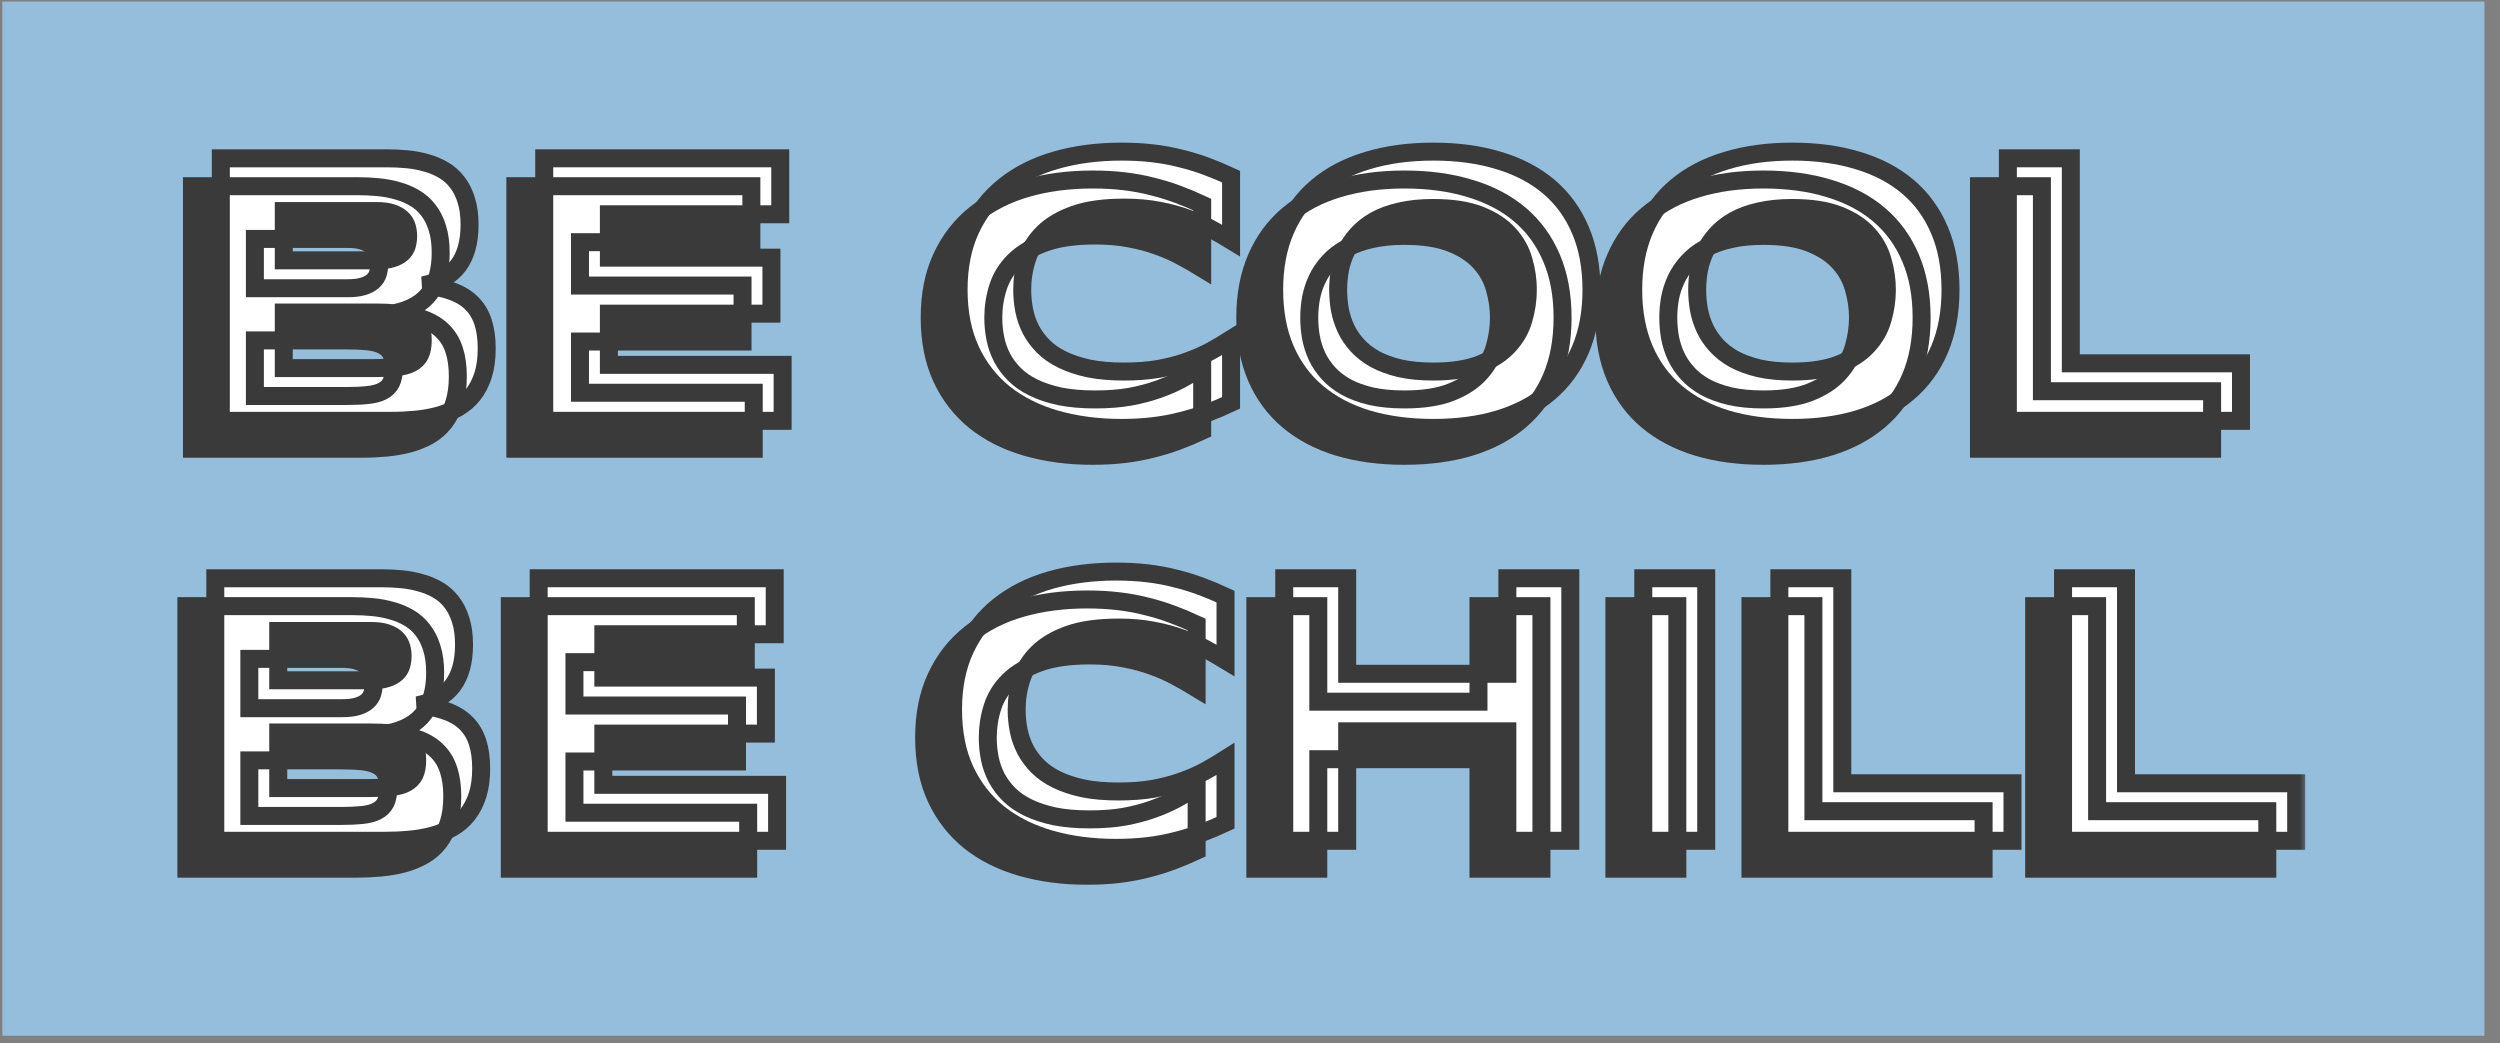 <svg width="139" height="58" viewBox="0 0 139 58" fill="none" xmlns="http://www.w3.org/2000/svg">
<rect x="0" y="0" width="139" height="58" fill="#808080" stroke="none"/>
<rect x="0.13" y="0.087" width="138.005" height="57.502" fill="#95BEDC"/>
<mask id="path-2-outside-1_515_9433" maskUnits="userSpaceOnUse" x="9.672" y="7.43" width="116" height="19" fill="black">
<rect fill="white" x="9.672" y="7.43" width="116" height="19"/>
<path d="M25.455 20.923C25.455 21.49 25.389 21.982 25.257 22.4C25.125 22.818 24.939 23.179 24.7 23.484C24.468 23.781 24.184 24.026 23.851 24.217C23.524 24.401 23.159 24.55 22.757 24.663C22.36 24.769 21.936 24.843 21.483 24.886C21.03 24.928 20.562 24.95 20.078 24.95H10.672V10.353H19.908C20.279 10.353 20.65 10.37 21.021 10.406C21.398 10.441 21.757 10.508 22.096 10.608C22.436 10.7 22.75 10.831 23.04 11.001C23.335 11.171 23.59 11.394 23.804 11.67C24.024 11.946 24.194 12.279 24.313 12.669C24.439 13.058 24.502 13.518 24.502 14.05C24.502 14.999 24.294 15.753 23.879 16.313C23.464 16.865 22.81 17.233 21.917 17.417C22.546 17.467 23.084 17.577 23.53 17.747C23.983 17.91 24.351 18.136 24.634 18.427C24.917 18.71 25.125 19.061 25.257 19.479C25.389 19.889 25.455 20.371 25.455 20.923ZM21.087 14.677C21.087 14.492 21.062 14.319 21.012 14.156C20.961 13.986 20.87 13.837 20.738 13.71C20.606 13.582 20.427 13.479 20.2 13.402C19.974 13.324 19.684 13.285 19.332 13.285H14.172V16.026H19.332C19.684 16.026 19.974 15.99 20.2 15.919C20.427 15.849 20.606 15.753 20.738 15.633C20.87 15.512 20.961 15.371 21.012 15.208C21.062 15.038 21.087 14.861 21.087 14.677ZM21.898 20.466C21.898 20.134 21.848 19.868 21.747 19.67C21.647 19.464 21.489 19.308 21.276 19.202C21.062 19.089 20.785 19.015 20.445 18.979C20.106 18.944 19.7 18.926 19.229 18.926H14.172V22.018H19.229C19.7 22.018 20.106 22 20.445 21.964C20.785 21.929 21.062 21.855 21.276 21.741C21.489 21.628 21.647 21.472 21.747 21.274C21.848 21.069 21.898 20.799 21.898 20.466Z"/>
<path d="M28.653 24.95V10.353H41.776V13.465H32.247V15.877H41.285V18.99H32.247V21.837H41.908V24.95H28.653Z"/>
<path d="M66.842 23.951C66.389 24.164 65.933 24.355 65.474 24.525C65.015 24.695 64.54 24.84 64.049 24.96C63.559 25.088 63.04 25.183 62.493 25.247C61.952 25.311 61.37 25.343 60.747 25.343C59.427 25.343 58.21 25.183 57.096 24.865C55.989 24.546 55.033 24.068 54.228 23.43C53.43 22.786 52.807 21.986 52.361 21.029C51.914 20.066 51.691 18.944 51.691 17.662C51.691 16.38 51.914 15.261 52.361 14.305C52.807 13.341 53.43 12.541 54.228 11.904C55.033 11.259 55.989 10.778 57.096 10.459C58.21 10.14 59.427 9.981 60.747 9.981C61.37 9.981 61.952 10.013 62.493 10.076C63.04 10.14 63.559 10.236 64.049 10.363C64.54 10.484 65.015 10.629 65.474 10.799C65.933 10.969 66.389 11.16 66.842 11.373V14.921C66.483 14.701 66.106 14.485 65.71 14.273C65.313 14.053 64.876 13.858 64.398 13.688C63.92 13.511 63.395 13.37 62.823 13.264C62.251 13.15 61.606 13.094 60.889 13.094C59.788 13.094 58.873 13.221 58.144 13.476C57.42 13.731 56.842 14.071 56.408 14.496C55.974 14.921 55.669 15.409 55.493 15.962C55.316 16.507 55.228 17.074 55.228 17.662C55.228 18.051 55.266 18.437 55.342 18.82C55.417 19.195 55.543 19.553 55.719 19.893C55.895 20.226 56.125 20.534 56.408 20.817C56.691 21.1 57.043 21.345 57.464 21.55C57.886 21.756 58.376 21.918 58.936 22.039C59.502 22.152 60.153 22.209 60.889 22.209C61.606 22.209 62.251 22.159 62.823 22.06C63.395 21.954 63.92 21.816 64.398 21.646C64.876 21.476 65.313 21.285 65.71 21.072C66.106 20.852 66.483 20.629 66.842 20.403V23.951Z"/>
<path d="M86.879 17.662C86.879 18.915 86.675 20.024 86.266 20.987C85.857 21.943 85.272 22.744 84.511 23.388C83.751 24.032 82.826 24.521 81.738 24.854C80.656 25.18 79.439 25.343 78.087 25.343C76.735 25.343 75.511 25.18 74.417 24.854C73.329 24.521 72.401 24.032 71.634 23.388C70.867 22.744 70.276 21.943 69.861 20.987C69.445 20.024 69.238 18.915 69.238 17.662C69.238 16.408 69.445 15.303 69.861 14.347C70.276 13.384 70.867 12.58 71.634 11.936C72.401 11.291 73.329 10.806 74.417 10.48C75.511 10.147 76.735 9.981 78.087 9.981C79.439 9.981 80.656 10.147 81.738 10.48C82.826 10.806 83.751 11.291 84.511 11.936C85.272 12.58 85.857 13.384 86.266 14.347C86.675 15.303 86.879 16.408 86.879 17.662ZM83.342 17.662C83.342 17.116 83.263 16.575 83.106 16.036C82.955 15.491 82.681 15.002 82.285 14.57C81.895 14.138 81.361 13.788 80.681 13.518C80.002 13.249 79.137 13.115 78.087 13.115C77.382 13.115 76.763 13.178 76.228 13.306C75.694 13.426 75.232 13.596 74.842 13.816C74.452 14.036 74.125 14.294 73.861 14.591C73.596 14.882 73.386 15.197 73.228 15.537C73.071 15.87 72.958 16.221 72.889 16.589C72.826 16.95 72.794 17.308 72.794 17.662C72.794 18.023 72.826 18.388 72.889 18.756C72.958 19.124 73.071 19.479 73.228 19.818C73.386 20.151 73.596 20.463 73.861 20.753C74.125 21.044 74.452 21.299 74.842 21.518C75.232 21.731 75.694 21.901 76.228 22.028C76.763 22.149 77.382 22.209 78.087 22.209C79.137 22.209 80.002 22.074 80.681 21.805C81.361 21.536 81.895 21.185 82.285 20.753C82.681 20.321 82.955 19.836 83.106 19.298C83.263 18.753 83.342 18.207 83.342 17.662Z"/>
<path d="M106.842 17.662C106.842 18.915 106.637 20.024 106.228 20.987C105.82 21.943 105.235 22.744 104.474 23.388C103.713 24.032 102.788 24.521 101.7 24.854C100.618 25.18 99.401 25.343 98.049 25.343C96.697 25.343 95.474 25.18 94.379 24.854C93.291 24.521 92.364 24.032 91.596 23.388C90.829 22.744 90.238 21.943 89.823 20.987C89.408 20.024 89.2 18.915 89.2 17.662C89.2 16.408 89.408 15.303 89.823 14.347C90.238 13.384 90.829 12.58 91.596 11.936C92.364 11.291 93.291 10.806 94.379 10.48C95.474 10.147 96.697 9.981 98.049 9.981C99.401 9.981 100.618 10.147 101.7 10.48C102.788 10.806 103.713 11.291 104.474 11.936C105.235 12.58 105.82 13.384 106.228 14.347C106.637 15.303 106.842 16.408 106.842 17.662ZM103.304 17.662C103.304 17.116 103.225 16.575 103.068 16.036C102.917 15.491 102.644 15.002 102.247 14.57C101.857 14.138 101.323 13.788 100.644 13.518C99.964 13.249 99.1 13.115 98.049 13.115C97.345 13.115 96.725 13.178 96.191 13.306C95.656 13.426 95.194 13.596 94.804 13.816C94.414 14.036 94.087 14.294 93.823 14.591C93.559 14.882 93.348 15.197 93.191 15.537C93.034 15.87 92.92 16.221 92.851 16.589C92.788 16.95 92.757 17.308 92.757 17.662C92.757 18.023 92.788 18.388 92.851 18.756C92.92 19.124 93.034 19.479 93.191 19.818C93.348 20.151 93.559 20.463 93.823 20.753C94.087 21.044 94.414 21.299 94.804 21.518C95.194 21.731 95.656 21.901 96.191 22.028C96.725 22.149 97.345 22.209 98.049 22.209C99.1 22.209 99.964 22.074 100.644 21.805C101.323 21.536 101.857 21.185 102.247 20.753C102.644 20.321 102.917 19.836 103.068 19.298C103.225 18.753 103.304 18.207 103.304 17.662Z"/>
<path d="M110.03 24.95V10.353H113.53V21.752H122.993V24.95H110.03Z"/>
<path d="M27.061 19.372C27.061 19.939 26.995 20.431 26.863 20.849C26.731 21.267 26.546 21.628 26.307 21.933C26.074 22.23 25.791 22.474 25.458 22.666C25.131 22.85 24.766 22.998 24.363 23.112C23.967 23.218 23.543 23.292 23.09 23.335C22.637 23.377 22.168 23.399 21.684 23.399H12.278V8.802L21.514 8.802C21.885 8.802 22.256 8.819 22.627 8.855C23.005 8.89 23.363 8.957 23.703 9.056C24.043 9.149 24.357 9.28 24.646 9.45C24.942 9.62 25.197 9.843 25.41 10.119C25.631 10.395 25.8 10.728 25.92 11.117C26.046 11.507 26.108 11.967 26.108 12.499C26.108 13.448 25.901 14.202 25.486 14.761C25.071 15.314 24.417 15.682 23.524 15.866C24.153 15.916 24.69 16.026 25.137 16.196C25.59 16.359 25.958 16.585 26.241 16.876C26.524 17.159 26.731 17.509 26.863 17.927C26.995 18.338 27.061 18.82 27.061 19.372ZM22.693 13.125C22.693 12.941 22.668 12.768 22.618 12.605C22.568 12.435 22.477 12.286 22.344 12.159C22.212 12.031 22.033 11.928 21.807 11.851C21.58 11.773 21.291 11.734 20.939 11.734H15.778V14.475H20.939C21.291 14.475 21.58 14.439 21.807 14.368C22.033 14.298 22.212 14.202 22.344 14.082C22.477 13.961 22.568 13.819 22.618 13.657C22.668 13.487 22.693 13.31 22.693 13.125ZM23.505 18.915C23.505 18.582 23.454 18.317 23.354 18.119C23.253 17.913 23.096 17.757 22.882 17.651C22.668 17.538 22.392 17.463 22.052 17.428C21.712 17.393 21.307 17.375 20.835 17.375H15.778V20.466H20.835C21.307 20.466 21.712 20.449 22.052 20.413C22.392 20.378 22.668 20.304 22.882 20.19C23.096 20.077 23.253 19.921 23.354 19.723C23.454 19.517 23.505 19.248 23.505 18.915Z"/>
<path d="M30.259 23.399V8.802H43.382V11.914H33.854V14.326L42.892 14.326V17.439H33.854V20.286H43.514V23.399H30.259Z"/>
<path d="M68.448 22.4C67.995 22.613 67.539 22.804 67.08 22.974C66.621 23.144 66.146 23.289 65.656 23.409C65.165 23.537 64.646 23.632 64.099 23.696C63.558 23.76 62.976 23.792 62.354 23.792C61.033 23.792 59.816 23.632 58.703 23.314C57.596 22.995 56.64 22.517 55.835 21.88C55.036 21.235 54.413 20.435 53.967 19.479C53.52 18.515 53.297 17.393 53.297 16.111C53.297 14.829 53.52 13.71 53.967 12.754C54.413 11.79 55.036 10.99 55.835 10.353C56.64 9.708 57.596 9.226 58.703 8.908C59.816 8.589 61.033 8.43 62.354 8.43C62.976 8.43 63.558 8.462 64.099 8.525C64.646 8.589 65.165 8.685 65.656 8.812C66.146 8.933 66.621 9.078 67.08 9.248C67.539 9.418 67.995 9.609 68.448 9.821V13.37C68.09 13.15 67.712 12.934 67.316 12.722C66.92 12.502 66.483 12.307 66.005 12.137C65.527 11.96 65.002 11.819 64.429 11.713C63.857 11.599 63.212 11.543 62.495 11.543C61.395 11.543 60.48 11.67 59.75 11.925C59.027 12.18 58.448 12.52 58.014 12.945C57.58 13.37 57.275 13.858 57.099 14.411C56.923 14.956 56.835 15.523 56.835 16.111C56.835 16.5 56.873 16.886 56.948 17.269C57.024 17.644 57.149 18.002 57.325 18.342C57.502 18.675 57.731 18.983 58.014 19.266C58.297 19.549 58.649 19.794 59.071 19.999C59.492 20.204 59.983 20.367 60.542 20.488C61.108 20.601 61.76 20.658 62.495 20.658C63.212 20.658 63.857 20.608 64.429 20.509C65.002 20.403 65.527 20.265 66.005 20.095C66.483 19.925 66.92 19.733 67.316 19.521C67.712 19.301 68.09 19.078 68.448 18.852V22.4Z"/>
<path d="M88.486 16.111C88.486 17.364 88.281 18.473 87.873 19.436C87.464 20.392 86.879 21.192 86.118 21.837C85.357 22.482 84.432 22.97 83.344 23.303C82.263 23.629 81.046 23.792 79.693 23.792C78.341 23.792 77.118 23.629 76.024 23.303C74.936 22.97 74.008 22.482 73.241 21.837C72.473 21.192 71.882 20.392 71.467 19.436C71.052 18.473 70.844 17.364 70.844 16.111C70.844 14.857 71.052 13.752 71.467 12.796C71.882 11.833 72.473 11.029 73.241 10.384C74.008 9.74 74.936 9.255 76.024 8.929C77.118 8.596 78.341 8.43 79.693 8.43C81.046 8.43 82.263 8.596 83.344 8.929C84.432 9.255 85.357 9.74 86.118 10.384C86.879 11.029 87.464 11.833 87.873 12.796C88.281 13.752 88.486 14.857 88.486 16.111ZM84.948 16.111C84.948 15.565 84.87 15.024 84.712 14.485C84.561 13.94 84.288 13.451 83.891 13.019C83.502 12.587 82.967 12.237 82.288 11.967C81.609 11.698 80.744 11.564 79.693 11.564C78.989 11.564 78.37 11.627 77.835 11.755C77.3 11.875 76.838 12.045 76.448 12.265C76.058 12.484 75.731 12.743 75.467 13.04C75.203 13.331 74.992 13.646 74.835 13.986C74.678 14.319 74.564 14.669 74.495 15.038C74.432 15.399 74.401 15.757 74.401 16.111C74.401 16.472 74.432 16.837 74.495 17.205C74.564 17.573 74.678 17.927 74.835 18.267C74.992 18.6 75.203 18.912 75.467 19.202C75.731 19.493 76.058 19.748 76.448 19.967C76.838 20.18 77.3 20.35 77.835 20.477C78.37 20.598 78.989 20.658 79.693 20.658C80.744 20.658 81.609 20.523 82.288 20.254C82.967 19.985 83.502 19.634 83.891 19.202C84.288 18.77 84.561 18.285 84.712 17.747C84.87 17.201 84.948 16.656 84.948 16.111Z"/>
<path d="M108.448 16.111C108.448 17.364 108.244 18.473 107.835 19.436C107.426 20.392 106.841 21.192 106.08 21.837C105.319 22.482 104.395 22.97 103.307 23.303C102.225 23.629 101.008 23.792 99.656 23.792C98.303 23.792 97.08 23.629 95.986 23.303C94.898 22.97 93.97 22.482 93.203 21.837C92.436 21.192 91.844 20.392 91.429 19.436C91.014 18.473 90.807 17.364 90.807 16.111C90.807 14.857 91.014 13.752 91.429 12.796C91.844 11.833 92.436 11.029 93.203 10.384C93.97 9.74 94.898 9.255 95.986 8.929C97.08 8.596 98.303 8.43 99.656 8.43C101.008 8.43 102.225 8.596 103.307 8.929C104.395 9.255 105.319 9.74 106.08 10.384C106.841 11.029 107.426 11.833 107.835 12.796C108.244 13.752 108.448 14.857 108.448 16.111ZM104.91 16.111C104.91 15.565 104.832 15.024 104.675 14.485C104.524 13.94 104.25 13.451 103.854 13.019C103.464 12.587 102.929 12.237 102.25 11.967C101.571 11.698 100.706 11.564 99.656 11.564C98.951 11.564 98.332 11.627 97.797 11.755C97.263 11.875 96.8 12.045 96.41 12.265C96.02 12.484 95.693 12.743 95.429 13.04C95.165 13.331 94.954 13.646 94.797 13.986C94.64 14.319 94.527 14.669 94.458 15.038C94.395 15.399 94.363 15.757 94.363 16.111C94.363 16.472 94.395 16.837 94.458 17.205C94.527 17.573 94.64 17.927 94.797 18.267C94.954 18.6 95.165 18.912 95.429 19.202C95.693 19.493 96.02 19.748 96.41 19.967C96.8 20.18 97.263 20.35 97.797 20.477C98.332 20.598 98.951 20.658 99.656 20.658C100.706 20.658 101.571 20.523 102.25 20.254C102.929 19.985 103.464 19.634 103.854 19.202C104.25 18.77 104.524 18.285 104.675 17.747C104.832 17.201 104.91 16.656 104.91 16.111Z"/>
<path d="M111.637 23.399V8.802H115.137V20.201H124.599V23.399H111.637Z"/>
</mask>
<path d="M25.455 20.923C25.455 21.49 25.389 21.982 25.257 22.4C25.125 22.818 24.939 23.179 24.7 23.484C24.468 23.781 24.184 24.026 23.851 24.217C23.524 24.401 23.159 24.55 22.757 24.663C22.36 24.769 21.936 24.843 21.483 24.886C21.03 24.928 20.562 24.95 20.078 24.95H10.672V10.353H19.908C20.279 10.353 20.65 10.37 21.021 10.406C21.398 10.441 21.757 10.508 22.096 10.608C22.436 10.7 22.75 10.831 23.04 11.001C23.335 11.171 23.59 11.394 23.804 11.67C24.024 11.946 24.194 12.279 24.313 12.669C24.439 13.058 24.502 13.518 24.502 14.05C24.502 14.999 24.294 15.753 23.879 16.313C23.464 16.865 22.81 17.233 21.917 17.417C22.546 17.467 23.084 17.577 23.53 17.747C23.983 17.91 24.351 18.136 24.634 18.427C24.917 18.71 25.125 19.061 25.257 19.479C25.389 19.889 25.455 20.371 25.455 20.923ZM21.087 14.677C21.087 14.492 21.062 14.319 21.012 14.156C20.961 13.986 20.87 13.837 20.738 13.71C20.606 13.582 20.427 13.479 20.2 13.402C19.974 13.324 19.684 13.285 19.332 13.285H14.172V16.026H19.332C19.684 16.026 19.974 15.99 20.2 15.919C20.427 15.849 20.606 15.753 20.738 15.633C20.87 15.512 20.961 15.371 21.012 15.208C21.062 15.038 21.087 14.861 21.087 14.677ZM21.898 20.466C21.898 20.134 21.848 19.868 21.747 19.67C21.647 19.464 21.489 19.308 21.276 19.202C21.062 19.089 20.785 19.015 20.445 18.979C20.106 18.944 19.7 18.926 19.229 18.926H14.172V22.018H19.229C19.7 22.018 20.106 22 20.445 21.964C20.785 21.929 21.062 21.855 21.276 21.741C21.489 21.628 21.647 21.472 21.747 21.274C21.848 21.069 21.898 20.799 21.898 20.466Z" fill="#3A3A3A"/>
<path d="M28.653 24.95V10.353H41.776V13.465H32.247V15.877H41.285V18.99H32.247V21.837H41.908V24.95H28.653Z" fill="#3A3A3A"/>
<path d="M66.842 23.951C66.389 24.164 65.933 24.355 65.474 24.525C65.015 24.695 64.54 24.84 64.049 24.96C63.559 25.088 63.04 25.183 62.493 25.247C61.952 25.311 61.37 25.343 60.747 25.343C59.427 25.343 58.21 25.183 57.096 24.865C55.989 24.546 55.033 24.068 54.228 23.43C53.43 22.786 52.807 21.986 52.361 21.029C51.914 20.066 51.691 18.944 51.691 17.662C51.691 16.38 51.914 15.261 52.361 14.305C52.807 13.341 53.43 12.541 54.228 11.904C55.033 11.259 55.989 10.778 57.096 10.459C58.21 10.14 59.427 9.981 60.747 9.981C61.37 9.981 61.952 10.013 62.493 10.076C63.04 10.14 63.559 10.236 64.049 10.363C64.54 10.484 65.015 10.629 65.474 10.799C65.933 10.969 66.389 11.16 66.842 11.373V14.921C66.483 14.701 66.106 14.485 65.71 14.273C65.313 14.053 64.876 13.858 64.398 13.688C63.92 13.511 63.395 13.37 62.823 13.264C62.251 13.15 61.606 13.094 60.889 13.094C59.788 13.094 58.873 13.221 58.144 13.476C57.42 13.731 56.842 14.071 56.408 14.496C55.974 14.921 55.669 15.409 55.493 15.962C55.316 16.507 55.228 17.074 55.228 17.662C55.228 18.051 55.266 18.437 55.342 18.82C55.417 19.195 55.543 19.553 55.719 19.893C55.895 20.226 56.125 20.534 56.408 20.817C56.691 21.1 57.043 21.345 57.464 21.55C57.886 21.756 58.376 21.918 58.936 22.039C59.502 22.152 60.153 22.209 60.889 22.209C61.606 22.209 62.251 22.159 62.823 22.06C63.395 21.954 63.92 21.816 64.398 21.646C64.876 21.476 65.313 21.285 65.71 21.072C66.106 20.852 66.483 20.629 66.842 20.403V23.951Z" fill="#3A3A3A"/>
<path d="M86.879 17.662C86.879 18.915 86.675 20.024 86.266 20.987C85.857 21.943 85.272 22.744 84.511 23.388C83.751 24.032 82.826 24.521 81.738 24.854C80.656 25.18 79.439 25.343 78.087 25.343C76.735 25.343 75.511 25.18 74.417 24.854C73.329 24.521 72.401 24.032 71.634 23.388C70.867 22.744 70.276 21.943 69.861 20.987C69.445 20.024 69.238 18.915 69.238 17.662C69.238 16.408 69.445 15.303 69.861 14.347C70.276 13.384 70.867 12.58 71.634 11.936C72.401 11.291 73.329 10.806 74.417 10.48C75.511 10.147 76.735 9.981 78.087 9.981C79.439 9.981 80.656 10.147 81.738 10.48C82.826 10.806 83.751 11.291 84.511 11.936C85.272 12.58 85.857 13.384 86.266 14.347C86.675 15.303 86.879 16.408 86.879 17.662ZM83.342 17.662C83.342 17.116 83.263 16.575 83.106 16.036C82.955 15.491 82.681 15.002 82.285 14.57C81.895 14.138 81.361 13.788 80.681 13.518C80.002 13.249 79.137 13.115 78.087 13.115C77.382 13.115 76.763 13.178 76.228 13.306C75.694 13.426 75.232 13.596 74.842 13.816C74.452 14.036 74.125 14.294 73.861 14.591C73.596 14.882 73.386 15.197 73.228 15.537C73.071 15.87 72.958 16.221 72.889 16.589C72.826 16.95 72.794 17.308 72.794 17.662C72.794 18.023 72.826 18.388 72.889 18.756C72.958 19.124 73.071 19.479 73.228 19.818C73.386 20.151 73.596 20.463 73.861 20.753C74.125 21.044 74.452 21.299 74.842 21.518C75.232 21.731 75.694 21.901 76.228 22.028C76.763 22.149 77.382 22.209 78.087 22.209C79.137 22.209 80.002 22.074 80.681 21.805C81.361 21.536 81.895 21.185 82.285 20.753C82.681 20.321 82.955 19.836 83.106 19.298C83.263 18.753 83.342 18.207 83.342 17.662Z" fill="#3A3A3A"/>
<path d="M106.842 17.662C106.842 18.915 106.637 20.024 106.228 20.987C105.82 21.943 105.235 22.744 104.474 23.388C103.713 24.032 102.788 24.521 101.7 24.854C100.618 25.18 99.401 25.343 98.049 25.343C96.697 25.343 95.474 25.18 94.379 24.854C93.291 24.521 92.364 24.032 91.596 23.388C90.829 22.744 90.238 21.943 89.823 20.987C89.408 20.024 89.2 18.915 89.2 17.662C89.2 16.408 89.408 15.303 89.823 14.347C90.238 13.384 90.829 12.58 91.596 11.936C92.364 11.291 93.291 10.806 94.379 10.48C95.474 10.147 96.697 9.981 98.049 9.981C99.401 9.981 100.618 10.147 101.7 10.48C102.788 10.806 103.713 11.291 104.474 11.936C105.235 12.58 105.82 13.384 106.228 14.347C106.637 15.303 106.842 16.408 106.842 17.662ZM103.304 17.662C103.304 17.116 103.225 16.575 103.068 16.036C102.917 15.491 102.644 15.002 102.247 14.57C101.857 14.138 101.323 13.788 100.644 13.518C99.964 13.249 99.1 13.115 98.049 13.115C97.345 13.115 96.725 13.178 96.191 13.306C95.656 13.426 95.194 13.596 94.804 13.816C94.414 14.036 94.087 14.294 93.823 14.591C93.559 14.882 93.348 15.197 93.191 15.537C93.034 15.87 92.92 16.221 92.851 16.589C92.788 16.95 92.757 17.308 92.757 17.662C92.757 18.023 92.788 18.388 92.851 18.756C92.92 19.124 93.034 19.479 93.191 19.818C93.348 20.151 93.559 20.463 93.823 20.753C94.087 21.044 94.414 21.299 94.804 21.518C95.194 21.731 95.656 21.901 96.191 22.028C96.725 22.149 97.345 22.209 98.049 22.209C99.1 22.209 99.964 22.074 100.644 21.805C101.323 21.536 101.857 21.185 102.247 20.753C102.644 20.321 102.917 19.836 103.068 19.298C103.225 18.753 103.304 18.207 103.304 17.662Z" fill="#3A3A3A"/>
<path d="M110.03 24.95V10.353H113.53V21.752H122.993V24.95H110.03Z" fill="#3A3A3A"/>
<path d="M27.061 19.372C27.061 19.939 26.995 20.431 26.863 20.849C26.731 21.267 26.546 21.628 26.307 21.933C26.074 22.23 25.791 22.474 25.458 22.666C25.131 22.85 24.766 22.998 24.363 23.112C23.967 23.218 23.543 23.292 23.09 23.335C22.637 23.377 22.168 23.399 21.684 23.399H12.278V8.802L21.514 8.802C21.885 8.802 22.256 8.819 22.627 8.855C23.005 8.89 23.363 8.957 23.703 9.056C24.043 9.149 24.357 9.28 24.646 9.45C24.942 9.62 25.197 9.843 25.41 10.119C25.631 10.395 25.8 10.728 25.92 11.117C26.046 11.507 26.108 11.967 26.108 12.499C26.108 13.448 25.901 14.202 25.486 14.761C25.071 15.314 24.417 15.682 23.524 15.866C24.153 15.916 24.69 16.026 25.137 16.196C25.59 16.359 25.958 16.585 26.241 16.876C26.524 17.159 26.731 17.509 26.863 17.927C26.995 18.338 27.061 18.82 27.061 19.372ZM22.693 13.125C22.693 12.941 22.668 12.768 22.618 12.605C22.568 12.435 22.477 12.286 22.344 12.159C22.212 12.031 22.033 11.928 21.807 11.851C21.58 11.773 21.291 11.734 20.939 11.734H15.778V14.475H20.939C21.291 14.475 21.58 14.439 21.807 14.368C22.033 14.298 22.212 14.202 22.344 14.082C22.477 13.961 22.568 13.819 22.618 13.657C22.668 13.487 22.693 13.31 22.693 13.125ZM23.505 18.915C23.505 18.582 23.454 18.317 23.354 18.119C23.253 17.913 23.096 17.757 22.882 17.651C22.668 17.538 22.392 17.463 22.052 17.428C21.712 17.393 21.307 17.375 20.835 17.375H15.778V20.466H20.835C21.307 20.466 21.712 20.449 22.052 20.413C22.392 20.378 22.668 20.304 22.882 20.19C23.096 20.077 23.253 19.921 23.354 19.723C23.454 19.517 23.505 19.248 23.505 18.915Z" fill="white"/>
<path d="M30.259 23.399V8.802H43.382V11.914H33.854V14.326L42.892 14.326V17.439H33.854V20.286H43.514V23.399H30.259Z" fill="white"/>
<path d="M68.448 22.4C67.995 22.613 67.539 22.804 67.08 22.974C66.621 23.144 66.146 23.289 65.656 23.409C65.165 23.537 64.646 23.632 64.099 23.696C63.558 23.76 62.976 23.792 62.354 23.792C61.033 23.792 59.816 23.632 58.703 23.314C57.596 22.995 56.64 22.517 55.835 21.88C55.036 21.235 54.413 20.435 53.967 19.479C53.52 18.515 53.297 17.393 53.297 16.111C53.297 14.829 53.52 13.71 53.967 12.754C54.413 11.79 55.036 10.99 55.835 10.353C56.64 9.708 57.596 9.226 58.703 8.908C59.816 8.589 61.033 8.43 62.354 8.43C62.976 8.43 63.558 8.462 64.099 8.525C64.646 8.589 65.165 8.685 65.656 8.812C66.146 8.933 66.621 9.078 67.08 9.248C67.539 9.418 67.995 9.609 68.448 9.821V13.37C68.09 13.15 67.712 12.934 67.316 12.722C66.92 12.502 66.483 12.307 66.005 12.137C65.527 11.96 65.002 11.819 64.429 11.713C63.857 11.599 63.212 11.543 62.495 11.543C61.395 11.543 60.48 11.67 59.75 11.925C59.027 12.18 58.448 12.52 58.014 12.945C57.58 13.37 57.275 13.858 57.099 14.411C56.923 14.956 56.835 15.523 56.835 16.111C56.835 16.5 56.873 16.886 56.948 17.269C57.024 17.644 57.149 18.002 57.325 18.342C57.502 18.675 57.731 18.983 58.014 19.266C58.297 19.549 58.649 19.794 59.071 19.999C59.492 20.204 59.983 20.367 60.542 20.488C61.108 20.601 61.76 20.658 62.495 20.658C63.212 20.658 63.857 20.608 64.429 20.509C65.002 20.403 65.527 20.265 66.005 20.095C66.483 19.925 66.92 19.733 67.316 19.521C67.712 19.301 68.09 19.078 68.448 18.852V22.4Z" fill="white"/>
<path d="M88.486 16.111C88.486 17.364 88.281 18.473 87.873 19.436C87.464 20.392 86.879 21.192 86.118 21.837C85.357 22.482 84.432 22.97 83.344 23.303C82.263 23.629 81.046 23.792 79.693 23.792C78.341 23.792 77.118 23.629 76.024 23.303C74.936 22.97 74.008 22.482 73.241 21.837C72.473 21.192 71.882 20.392 71.467 19.436C71.052 18.473 70.844 17.364 70.844 16.111C70.844 14.857 71.052 13.752 71.467 12.796C71.882 11.833 72.473 11.029 73.241 10.384C74.008 9.74 74.936 9.255 76.024 8.929C77.118 8.596 78.341 8.43 79.693 8.43C81.046 8.43 82.263 8.596 83.344 8.929C84.432 9.255 85.357 9.74 86.118 10.384C86.879 11.029 87.464 11.833 87.873 12.796C88.281 13.752 88.486 14.857 88.486 16.111ZM84.948 16.111C84.948 15.565 84.87 15.024 84.712 14.485C84.561 13.94 84.288 13.451 83.891 13.019C83.502 12.587 82.967 12.237 82.288 11.967C81.609 11.698 80.744 11.564 79.693 11.564C78.989 11.564 78.37 11.627 77.835 11.755C77.3 11.875 76.838 12.045 76.448 12.265C76.058 12.484 75.731 12.743 75.467 13.04C75.203 13.331 74.992 13.646 74.835 13.986C74.678 14.319 74.564 14.669 74.495 15.038C74.432 15.399 74.401 15.757 74.401 16.111C74.401 16.472 74.432 16.837 74.495 17.205C74.564 17.573 74.678 17.927 74.835 18.267C74.992 18.6 75.203 18.912 75.467 19.202C75.731 19.493 76.058 19.748 76.448 19.967C76.838 20.18 77.3 20.35 77.835 20.477C78.37 20.598 78.989 20.658 79.693 20.658C80.744 20.658 81.609 20.523 82.288 20.254C82.967 19.985 83.502 19.634 83.891 19.202C84.288 18.77 84.561 18.285 84.712 17.747C84.87 17.201 84.948 16.656 84.948 16.111Z" fill="white"/>
<path d="M108.448 16.111C108.448 17.364 108.244 18.473 107.835 19.436C107.426 20.392 106.841 21.192 106.08 21.837C105.319 22.482 104.395 22.97 103.307 23.303C102.225 23.629 101.008 23.792 99.656 23.792C98.303 23.792 97.08 23.629 95.986 23.303C94.898 22.97 93.97 22.482 93.203 21.837C92.436 21.192 91.844 20.392 91.429 19.436C91.014 18.473 90.807 17.364 90.807 16.111C90.807 14.857 91.014 13.752 91.429 12.796C91.844 11.833 92.436 11.029 93.203 10.384C93.97 9.74 94.898 9.255 95.986 8.929C97.08 8.596 98.303 8.43 99.656 8.43C101.008 8.43 102.225 8.596 103.307 8.929C104.395 9.255 105.319 9.74 106.08 10.384C106.841 11.029 107.426 11.833 107.835 12.796C108.244 13.752 108.448 14.857 108.448 16.111ZM104.91 16.111C104.91 15.565 104.832 15.024 104.675 14.485C104.524 13.94 104.25 13.451 103.854 13.019C103.464 12.587 102.929 12.237 102.25 11.967C101.571 11.698 100.706 11.564 99.656 11.564C98.951 11.564 98.332 11.627 97.797 11.755C97.263 11.875 96.8 12.045 96.41 12.265C96.02 12.484 95.693 12.743 95.429 13.04C95.165 13.331 94.954 13.646 94.797 13.986C94.64 14.319 94.527 14.669 94.458 15.038C94.395 15.399 94.363 15.757 94.363 16.111C94.363 16.472 94.395 16.837 94.458 17.205C94.527 17.573 94.64 17.927 94.797 18.267C94.954 18.6 95.165 18.912 95.429 19.202C95.693 19.493 96.02 19.748 96.41 19.967C96.8 20.18 97.263 20.35 97.797 20.477C98.332 20.598 98.951 20.658 99.656 20.658C100.706 20.658 101.571 20.523 102.25 20.254C102.929 19.985 103.464 19.634 103.854 19.202C104.25 18.77 104.524 18.285 104.675 17.747C104.832 17.201 104.91 16.656 104.91 16.111Z" fill="white"/>
<path d="M111.637 23.399V8.802H115.137V20.201H124.599V23.399H111.637Z" fill="white"/>
<path d="M25.455 20.923C25.455 21.49 25.389 21.982 25.257 22.4C25.125 22.818 24.939 23.179 24.7 23.484C24.468 23.781 24.184 24.026 23.851 24.217C23.524 24.401 23.159 24.55 22.757 24.663C22.36 24.769 21.936 24.843 21.483 24.886C21.03 24.928 20.562 24.95 20.078 24.95H10.672V10.353H19.908C20.279 10.353 20.65 10.37 21.021 10.406C21.398 10.441 21.757 10.508 22.096 10.608C22.436 10.7 22.75 10.831 23.04 11.001C23.335 11.171 23.59 11.394 23.804 11.67C24.024 11.946 24.194 12.279 24.313 12.669C24.439 13.058 24.502 13.518 24.502 14.05C24.502 14.999 24.294 15.753 23.879 16.313C23.464 16.865 22.81 17.233 21.917 17.417C22.546 17.467 23.084 17.577 23.53 17.747C23.983 17.91 24.351 18.136 24.634 18.427C24.917 18.71 25.125 19.061 25.257 19.479C25.389 19.889 25.455 20.371 25.455 20.923ZM21.087 14.677C21.087 14.492 21.062 14.319 21.012 14.156C20.961 13.986 20.87 13.837 20.738 13.71C20.606 13.582 20.427 13.479 20.2 13.402C19.974 13.324 19.684 13.285 19.332 13.285H14.172V16.026H19.332C19.684 16.026 19.974 15.99 20.2 15.919C20.427 15.849 20.606 15.753 20.738 15.633C20.87 15.512 20.961 15.371 21.012 15.208C21.062 15.038 21.087 14.861 21.087 14.677ZM21.898 20.466C21.898 20.134 21.848 19.868 21.747 19.67C21.647 19.464 21.489 19.308 21.276 19.202C21.062 19.089 20.785 19.015 20.445 18.979C20.106 18.944 19.7 18.926 19.229 18.926H14.172V22.018H19.229C19.7 22.018 20.106 22 20.445 21.964C20.785 21.929 21.062 21.855 21.276 21.741C21.489 21.628 21.647 21.472 21.747 21.274C21.848 21.069 21.898 20.799 21.898 20.466Z" stroke="#3A3A3A" mask="url(#path-2-outside-1_515_9433)"/>
<path d="M28.653 24.95V10.353H41.776V13.465H32.247V15.877H41.285V18.99H32.247V21.837H41.908V24.95H28.653Z" stroke="#3A3A3A" mask="url(#path-2-outside-1_515_9433)"/>
<path d="M66.842 23.951C66.389 24.164 65.933 24.355 65.474 24.525C65.015 24.695 64.54 24.84 64.049 24.96C63.559 25.088 63.04 25.183 62.493 25.247C61.952 25.311 61.37 25.343 60.747 25.343C59.427 25.343 58.21 25.183 57.096 24.865C55.989 24.546 55.033 24.068 54.228 23.43C53.43 22.786 52.807 21.986 52.361 21.029C51.914 20.066 51.691 18.944 51.691 17.662C51.691 16.38 51.914 15.261 52.361 14.305C52.807 13.341 53.43 12.541 54.228 11.904C55.033 11.259 55.989 10.778 57.096 10.459C58.21 10.14 59.427 9.981 60.747 9.981C61.37 9.981 61.952 10.013 62.493 10.076C63.04 10.14 63.559 10.236 64.049 10.363C64.54 10.484 65.015 10.629 65.474 10.799C65.933 10.969 66.389 11.16 66.842 11.373V14.921C66.483 14.701 66.106 14.485 65.71 14.273C65.313 14.053 64.876 13.858 64.398 13.688C63.92 13.511 63.395 13.37 62.823 13.264C62.251 13.15 61.606 13.094 60.889 13.094C59.788 13.094 58.873 13.221 58.144 13.476C57.42 13.731 56.842 14.071 56.408 14.496C55.974 14.921 55.669 15.409 55.493 15.962C55.316 16.507 55.228 17.074 55.228 17.662C55.228 18.051 55.266 18.437 55.342 18.82C55.417 19.195 55.543 19.553 55.719 19.893C55.895 20.226 56.125 20.534 56.408 20.817C56.691 21.1 57.043 21.345 57.464 21.55C57.886 21.756 58.376 21.918 58.936 22.039C59.502 22.152 60.153 22.209 60.889 22.209C61.606 22.209 62.251 22.159 62.823 22.06C63.395 21.954 63.92 21.816 64.398 21.646C64.876 21.476 65.313 21.285 65.71 21.072C66.106 20.852 66.483 20.629 66.842 20.403V23.951Z" stroke="#3A3A3A" mask="url(#path-2-outside-1_515_9433)"/>
<path d="M86.879 17.662C86.879 18.915 86.675 20.024 86.266 20.987C85.857 21.943 85.272 22.744 84.511 23.388C83.751 24.032 82.826 24.521 81.738 24.854C80.656 25.18 79.439 25.343 78.087 25.343C76.735 25.343 75.511 25.18 74.417 24.854C73.329 24.521 72.401 24.032 71.634 23.388C70.867 22.744 70.276 21.943 69.861 20.987C69.445 20.024 69.238 18.915 69.238 17.662C69.238 16.408 69.445 15.303 69.861 14.347C70.276 13.384 70.867 12.58 71.634 11.936C72.401 11.291 73.329 10.806 74.417 10.48C75.511 10.147 76.735 9.981 78.087 9.981C79.439 9.981 80.656 10.147 81.738 10.48C82.826 10.806 83.751 11.291 84.511 11.936C85.272 12.58 85.857 13.384 86.266 14.347C86.675 15.303 86.879 16.408 86.879 17.662ZM83.342 17.662C83.342 17.116 83.263 16.575 83.106 16.036C82.955 15.491 82.681 15.002 82.285 14.57C81.895 14.138 81.361 13.788 80.681 13.518C80.002 13.249 79.137 13.115 78.087 13.115C77.382 13.115 76.763 13.178 76.228 13.306C75.694 13.426 75.232 13.596 74.842 13.816C74.452 14.036 74.125 14.294 73.861 14.591C73.596 14.882 73.386 15.197 73.228 15.537C73.071 15.87 72.958 16.221 72.889 16.589C72.826 16.95 72.794 17.308 72.794 17.662C72.794 18.023 72.826 18.388 72.889 18.756C72.958 19.124 73.071 19.479 73.228 19.818C73.386 20.151 73.596 20.463 73.861 20.753C74.125 21.044 74.452 21.299 74.842 21.518C75.232 21.731 75.694 21.901 76.228 22.028C76.763 22.149 77.382 22.209 78.087 22.209C79.137 22.209 80.002 22.074 80.681 21.805C81.361 21.536 81.895 21.185 82.285 20.753C82.681 20.321 82.955 19.836 83.106 19.298C83.263 18.753 83.342 18.207 83.342 17.662Z" stroke="#3A3A3A" mask="url(#path-2-outside-1_515_9433)"/>
<path d="M106.842 17.662C106.842 18.915 106.637 20.024 106.228 20.987C105.82 21.943 105.235 22.744 104.474 23.388C103.713 24.032 102.788 24.521 101.7 24.854C100.618 25.18 99.401 25.343 98.049 25.343C96.697 25.343 95.474 25.18 94.379 24.854C93.291 24.521 92.364 24.032 91.596 23.388C90.829 22.744 90.238 21.943 89.823 20.987C89.408 20.024 89.2 18.915 89.2 17.662C89.2 16.408 89.408 15.303 89.823 14.347C90.238 13.384 90.829 12.58 91.596 11.936C92.364 11.291 93.291 10.806 94.379 10.48C95.474 10.147 96.697 9.981 98.049 9.981C99.401 9.981 100.618 10.147 101.7 10.48C102.788 10.806 103.713 11.291 104.474 11.936C105.235 12.58 105.82 13.384 106.228 14.347C106.637 15.303 106.842 16.408 106.842 17.662ZM103.304 17.662C103.304 17.116 103.225 16.575 103.068 16.036C102.917 15.491 102.644 15.002 102.247 14.57C101.857 14.138 101.323 13.788 100.644 13.518C99.964 13.249 99.1 13.115 98.049 13.115C97.345 13.115 96.725 13.178 96.191 13.306C95.656 13.426 95.194 13.596 94.804 13.816C94.414 14.036 94.087 14.294 93.823 14.591C93.559 14.882 93.348 15.197 93.191 15.537C93.034 15.87 92.92 16.221 92.851 16.589C92.788 16.95 92.757 17.308 92.757 17.662C92.757 18.023 92.788 18.388 92.851 18.756C92.92 19.124 93.034 19.479 93.191 19.818C93.348 20.151 93.559 20.463 93.823 20.753C94.087 21.044 94.414 21.299 94.804 21.518C95.194 21.731 95.656 21.901 96.191 22.028C96.725 22.149 97.345 22.209 98.049 22.209C99.1 22.209 99.964 22.074 100.644 21.805C101.323 21.536 101.857 21.185 102.247 20.753C102.644 20.321 102.917 19.836 103.068 19.298C103.225 18.753 103.304 18.207 103.304 17.662Z" stroke="#3A3A3A" mask="url(#path-2-outside-1_515_9433)"/>
<path d="M110.03 24.95V10.353H113.53V21.752H122.993V24.95H110.03Z" stroke="#3A3A3A" mask="url(#path-2-outside-1_515_9433)"/>
<path d="M27.061 19.372C27.061 19.939 26.995 20.431 26.863 20.849C26.731 21.267 26.546 21.628 26.307 21.933C26.074 22.23 25.791 22.474 25.458 22.666C25.131 22.85 24.766 22.998 24.363 23.112C23.967 23.218 23.543 23.292 23.09 23.335C22.637 23.377 22.168 23.399 21.684 23.399H12.278V8.802L21.514 8.802C21.885 8.802 22.256 8.819 22.627 8.855C23.005 8.89 23.363 8.957 23.703 9.056C24.043 9.149 24.357 9.28 24.646 9.45C24.942 9.62 25.197 9.843 25.41 10.119C25.631 10.395 25.8 10.728 25.92 11.117C26.046 11.507 26.108 11.967 26.108 12.499C26.108 13.448 25.901 14.202 25.486 14.761C25.071 15.314 24.417 15.682 23.524 15.866C24.153 15.916 24.69 16.026 25.137 16.196C25.59 16.359 25.958 16.585 26.241 16.876C26.524 17.159 26.731 17.509 26.863 17.927C26.995 18.338 27.061 18.82 27.061 19.372ZM22.693 13.125C22.693 12.941 22.668 12.768 22.618 12.605C22.568 12.435 22.477 12.286 22.344 12.159C22.212 12.031 22.033 11.928 21.807 11.851C21.58 11.773 21.291 11.734 20.939 11.734H15.778V14.475H20.939C21.291 14.475 21.58 14.439 21.807 14.368C22.033 14.298 22.212 14.202 22.344 14.082C22.477 13.961 22.568 13.819 22.618 13.657C22.668 13.487 22.693 13.31 22.693 13.125ZM23.505 18.915C23.505 18.582 23.454 18.317 23.354 18.119C23.253 17.913 23.096 17.757 22.882 17.651C22.668 17.538 22.392 17.463 22.052 17.428C21.712 17.393 21.307 17.375 20.835 17.375H15.778V20.466H20.835C21.307 20.466 21.712 20.449 22.052 20.413C22.392 20.378 22.668 20.304 22.882 20.19C23.096 20.077 23.253 19.921 23.354 19.723C23.454 19.517 23.505 19.248 23.505 18.915Z" stroke="#3A3A3A" mask="url(#path-2-outside-1_515_9433)"/>
<path d="M30.259 23.399V8.802H43.382V11.914H33.854V14.326L42.892 14.326V17.439H33.854V20.286H43.514V23.399H30.259Z" stroke="#3A3A3A" mask="url(#path-2-outside-1_515_9433)"/>
<path d="M68.448 22.4C67.995 22.613 67.539 22.804 67.08 22.974C66.621 23.144 66.146 23.289 65.656 23.409C65.165 23.537 64.646 23.632 64.099 23.696C63.558 23.76 62.976 23.792 62.354 23.792C61.033 23.792 59.816 23.632 58.703 23.314C57.596 22.995 56.64 22.517 55.835 21.88C55.036 21.235 54.413 20.435 53.967 19.479C53.52 18.515 53.297 17.393 53.297 16.111C53.297 14.829 53.52 13.71 53.967 12.754C54.413 11.79 55.036 10.99 55.835 10.353C56.64 9.708 57.596 9.226 58.703 8.908C59.816 8.589 61.033 8.43 62.354 8.43C62.976 8.43 63.558 8.462 64.099 8.525C64.646 8.589 65.165 8.685 65.656 8.812C66.146 8.933 66.621 9.078 67.08 9.248C67.539 9.418 67.995 9.609 68.448 9.821V13.37C68.09 13.15 67.712 12.934 67.316 12.722C66.92 12.502 66.483 12.307 66.005 12.137C65.527 11.96 65.002 11.819 64.429 11.713C63.857 11.599 63.212 11.543 62.495 11.543C61.395 11.543 60.48 11.67 59.75 11.925C59.027 12.18 58.448 12.52 58.014 12.945C57.58 13.37 57.275 13.858 57.099 14.411C56.923 14.956 56.835 15.523 56.835 16.111C56.835 16.5 56.873 16.886 56.948 17.269C57.024 17.644 57.149 18.002 57.325 18.342C57.502 18.675 57.731 18.983 58.014 19.266C58.297 19.549 58.649 19.794 59.071 19.999C59.492 20.204 59.983 20.367 60.542 20.488C61.108 20.601 61.76 20.658 62.495 20.658C63.212 20.658 63.857 20.608 64.429 20.509C65.002 20.403 65.527 20.265 66.005 20.095C66.483 19.925 66.92 19.733 67.316 19.521C67.712 19.301 68.09 19.078 68.448 18.852V22.4Z" stroke="#3A3A3A" mask="url(#path-2-outside-1_515_9433)"/>
<path d="M88.486 16.111C88.486 17.364 88.281 18.473 87.873 19.436C87.464 20.392 86.879 21.192 86.118 21.837C85.357 22.482 84.432 22.97 83.344 23.303C82.263 23.629 81.046 23.792 79.693 23.792C78.341 23.792 77.118 23.629 76.024 23.303C74.936 22.97 74.008 22.482 73.241 21.837C72.473 21.192 71.882 20.392 71.467 19.436C71.052 18.473 70.844 17.364 70.844 16.111C70.844 14.857 71.052 13.752 71.467 12.796C71.882 11.833 72.473 11.029 73.241 10.384C74.008 9.74 74.936 9.255 76.024 8.929C77.118 8.596 78.341 8.43 79.693 8.43C81.046 8.43 82.263 8.596 83.344 8.929C84.432 9.255 85.357 9.74 86.118 10.384C86.879 11.029 87.464 11.833 87.873 12.796C88.281 13.752 88.486 14.857 88.486 16.111ZM84.948 16.111C84.948 15.565 84.87 15.024 84.712 14.485C84.561 13.94 84.288 13.451 83.891 13.019C83.502 12.587 82.967 12.237 82.288 11.967C81.609 11.698 80.744 11.564 79.693 11.564C78.989 11.564 78.37 11.627 77.835 11.755C77.3 11.875 76.838 12.045 76.448 12.265C76.058 12.484 75.731 12.743 75.467 13.04C75.203 13.331 74.992 13.646 74.835 13.986C74.678 14.319 74.564 14.669 74.495 15.038C74.432 15.399 74.401 15.757 74.401 16.111C74.401 16.472 74.432 16.837 74.495 17.205C74.564 17.573 74.678 17.927 74.835 18.267C74.992 18.6 75.203 18.912 75.467 19.202C75.731 19.493 76.058 19.748 76.448 19.967C76.838 20.18 77.3 20.35 77.835 20.477C78.37 20.598 78.989 20.658 79.693 20.658C80.744 20.658 81.609 20.523 82.288 20.254C82.967 19.985 83.502 19.634 83.891 19.202C84.288 18.77 84.561 18.285 84.712 17.747C84.87 17.201 84.948 16.656 84.948 16.111Z" stroke="#3A3A3A" mask="url(#path-2-outside-1_515_9433)"/>
<path d="M108.448 16.111C108.448 17.364 108.244 18.473 107.835 19.436C107.426 20.392 106.841 21.192 106.08 21.837C105.319 22.482 104.395 22.97 103.307 23.303C102.225 23.629 101.008 23.792 99.656 23.792C98.303 23.792 97.08 23.629 95.986 23.303C94.898 22.97 93.97 22.482 93.203 21.837C92.436 21.192 91.844 20.392 91.429 19.436C91.014 18.473 90.807 17.364 90.807 16.111C90.807 14.857 91.014 13.752 91.429 12.796C91.844 11.833 92.436 11.029 93.203 10.384C93.97 9.74 94.898 9.255 95.986 8.929C97.08 8.596 98.303 8.43 99.656 8.43C101.008 8.43 102.225 8.596 103.307 8.929C104.395 9.255 105.319 9.74 106.08 10.384C106.841 11.029 107.426 11.833 107.835 12.796C108.244 13.752 108.448 14.857 108.448 16.111ZM104.91 16.111C104.91 15.565 104.832 15.024 104.675 14.485C104.524 13.94 104.25 13.451 103.854 13.019C103.464 12.587 102.929 12.237 102.25 11.967C101.571 11.698 100.706 11.564 99.656 11.564C98.951 11.564 98.332 11.627 97.797 11.755C97.263 11.875 96.8 12.045 96.41 12.265C96.02 12.484 95.693 12.743 95.429 13.04C95.165 13.331 94.954 13.646 94.797 13.986C94.64 14.319 94.527 14.669 94.458 15.038C94.395 15.399 94.363 15.757 94.363 16.111C94.363 16.472 94.395 16.837 94.458 17.205C94.527 17.573 94.64 17.927 94.797 18.267C94.954 18.6 95.165 18.912 95.429 19.202C95.693 19.493 96.02 19.748 96.41 19.967C96.8 20.18 97.263 20.35 97.797 20.477C98.332 20.598 98.951 20.658 99.656 20.658C100.706 20.658 101.571 20.523 102.25 20.254C102.929 19.985 103.464 19.634 103.854 19.202C104.25 18.77 104.524 18.285 104.675 17.747C104.832 17.201 104.91 16.656 104.91 16.111Z" stroke="#3A3A3A" mask="url(#path-2-outside-1_515_9433)"/>
<path d="M111.637 23.399V8.802H115.137V20.201H124.599V23.399H111.637Z" stroke="#3A3A3A" mask="url(#path-2-outside-1_515_9433)"/>
<mask id="path-3-outside-2_515_9433" maskUnits="userSpaceOnUse" x="9.363" y="30.779" width="119" height="19" fill="black">
<rect fill="white" x="9.363" y="30.779" width="119" height="19"/>
<path d="M25.146 44.273C25.146 44.84 25.08 45.332 24.948 45.75C24.816 46.167 24.631 46.529 24.392 46.833C24.159 47.131 23.876 47.375 23.543 47.566C23.215 47.751 22.851 47.899 22.448 48.013C22.052 48.119 21.627 48.193 21.175 48.236C20.722 48.278 20.253 48.299 19.769 48.299H10.363V33.702H19.599C19.97 33.702 20.341 33.72 20.712 33.755C21.09 33.791 21.448 33.858 21.788 33.957C22.127 34.049 22.442 34.18 22.731 34.35C23.027 34.52 23.282 34.743 23.495 35.02C23.715 35.296 23.885 35.629 24.005 36.018C24.131 36.408 24.194 36.868 24.194 37.399C24.194 38.348 23.986 39.103 23.571 39.662C23.156 40.215 22.502 40.583 21.609 40.767C22.238 40.817 22.775 40.926 23.222 41.096C23.675 41.259 24.043 41.486 24.326 41.776C24.609 42.06 24.816 42.41 24.948 42.828C25.08 43.239 25.146 43.721 25.146 44.273ZM20.778 38.026C20.778 37.842 20.753 37.668 20.703 37.505C20.653 37.336 20.561 37.187 20.429 37.059C20.297 36.932 20.118 36.829 19.892 36.751C19.665 36.673 19.376 36.634 19.024 36.634H13.863V39.375H19.024C19.376 39.375 19.665 39.34 19.892 39.269C20.118 39.198 20.297 39.103 20.429 38.982C20.561 38.862 20.653 38.72 20.703 38.557C20.753 38.387 20.778 38.21 20.778 38.026ZM21.59 43.816C21.59 43.483 21.539 43.218 21.439 43.019C21.338 42.814 21.181 42.658 20.967 42.552C20.753 42.438 20.477 42.364 20.137 42.329C19.797 42.293 19.392 42.276 18.92 42.276H13.863V45.367H18.92C19.392 45.367 19.797 45.349 20.137 45.314C20.477 45.279 20.753 45.204 20.967 45.091C21.181 44.978 21.338 44.822 21.439 44.623C21.539 44.418 21.59 44.149 21.59 43.816Z"/>
<path d="M28.344 48.299V33.702H41.467V36.815H31.939V39.227H40.977V42.339H31.939V45.187H41.599V48.299H28.344Z"/>
<path d="M66.533 47.301C66.08 47.513 65.624 47.704 65.165 47.874C64.706 48.044 64.231 48.19 63.741 48.31C63.25 48.438 62.731 48.533 62.184 48.597C61.643 48.661 61.061 48.692 60.439 48.692C59.118 48.692 57.901 48.533 56.788 48.214C55.681 47.896 54.725 47.418 53.92 46.78C53.121 46.136 52.498 45.335 52.052 44.379C51.605 43.416 51.382 42.293 51.382 41.011C51.382 39.73 51.605 38.61 52.052 37.654C52.498 36.691 53.121 35.891 53.92 35.253C54.725 34.609 55.681 34.127 56.788 33.808C57.901 33.49 59.118 33.33 60.439 33.33C61.061 33.33 61.643 33.362 62.184 33.426C62.731 33.49 63.25 33.585 63.741 33.713C64.231 33.833 64.706 33.978 65.165 34.148C65.624 34.318 66.08 34.51 66.533 34.722V38.27C66.175 38.051 65.797 37.835 65.401 37.622C65.005 37.403 64.568 37.208 64.09 37.038C63.612 36.861 63.087 36.719 62.514 36.613C61.942 36.5 61.297 36.443 60.58 36.443C59.48 36.443 58.565 36.571 57.835 36.826C57.112 37.081 56.533 37.42 56.099 37.846C55.665 38.27 55.36 38.759 55.184 39.312C55.008 39.857 54.92 40.424 54.92 41.011C54.92 41.401 54.958 41.787 55.033 42.169C55.108 42.545 55.234 42.902 55.41 43.242C55.587 43.575 55.816 43.883 56.099 44.167C56.382 44.45 56.734 44.694 57.156 44.9C57.577 45.105 58.068 45.268 58.627 45.388C59.193 45.502 59.844 45.558 60.58 45.558C61.297 45.558 61.942 45.509 62.514 45.41C63.087 45.303 63.612 45.165 64.09 44.995C64.568 44.825 65.005 44.634 65.401 44.422C65.797 44.202 66.175 43.979 66.533 43.752V47.301Z"/>
<path d="M82.203 48.299V42.212H73.297V48.299H69.797V33.702H73.297V39.014H82.203V33.702H85.703V48.299H82.203Z"/>
<path d="M89.76 48.299V33.702H93.26V48.299H89.76Z"/>
<path d="M97.326 48.299V33.702H100.826V45.102H110.288V48.299H97.326Z"/>
<path d="M113.099 48.299V33.702H116.599V45.102H126.061V48.299H113.099Z"/>
<path d="M26.753 42.722C26.753 43.288 26.687 43.781 26.555 44.199C26.423 44.616 26.237 44.978 25.998 45.282C25.765 45.58 25.482 45.824 25.149 46.015C24.822 46.199 24.457 46.348 24.055 46.461C23.658 46.568 23.234 46.642 22.781 46.684C22.328 46.727 21.86 46.748 21.375 46.748H11.97V32.151H21.206C21.577 32.151 21.948 32.169 22.319 32.204C22.696 32.24 23.055 32.307 23.394 32.406C23.734 32.498 24.048 32.629 24.338 32.799C24.633 32.969 24.888 33.192 25.102 33.468C25.322 33.745 25.492 34.078 25.611 34.467C25.737 34.857 25.8 35.317 25.8 35.848C25.8 36.797 25.592 37.552 25.177 38.111C24.762 38.663 24.108 39.032 23.215 39.216C23.844 39.266 24.382 39.375 24.828 39.545C25.281 39.708 25.649 39.935 25.932 40.225C26.215 40.508 26.423 40.859 26.555 41.277C26.687 41.688 26.753 42.169 26.753 42.722ZM22.385 36.475C22.385 36.291 22.36 36.117 22.309 35.955C22.259 35.785 22.168 35.636 22.036 35.508C21.904 35.381 21.724 35.278 21.498 35.2C21.272 35.122 20.982 35.083 20.63 35.083H15.47V37.824H20.63C20.982 37.824 21.272 37.789 21.498 37.718C21.724 37.647 21.904 37.552 22.036 37.431C22.168 37.311 22.259 37.169 22.309 37.006C22.36 36.836 22.385 36.659 22.385 36.475ZM23.196 42.265C23.196 41.932 23.146 41.666 23.045 41.468C22.945 41.263 22.787 41.107 22.573 41.001C22.36 40.888 22.083 40.813 21.743 40.778C21.404 40.742 20.998 40.725 20.526 40.725H15.47V43.816H20.526C20.998 43.816 21.404 43.798 21.743 43.763C22.083 43.728 22.36 43.653 22.573 43.54C22.787 43.427 22.945 43.271 23.045 43.072C23.146 42.867 23.196 42.598 23.196 42.265Z"/>
<path d="M29.951 46.748V32.151H43.074V35.264H33.545V37.675H42.583V40.788H33.545V43.636H43.206V46.748H29.951Z"/>
<path d="M68.139 45.75C67.687 45.962 67.231 46.153 66.772 46.323C66.312 46.493 65.838 46.639 65.347 46.759C64.856 46.886 64.338 46.982 63.791 47.046C63.25 47.109 62.668 47.141 62.045 47.141C60.724 47.141 59.508 46.982 58.394 46.663C57.287 46.345 56.331 45.867 55.526 45.229C54.728 44.584 54.105 43.784 53.658 42.828C53.212 41.865 52.989 40.742 52.989 39.46C52.989 38.178 53.212 37.059 53.658 36.103C54.105 35.14 54.728 34.34 55.526 33.702C56.331 33.058 57.287 32.576 58.394 32.257C59.508 31.939 60.724 31.779 62.045 31.779C62.668 31.779 63.25 31.811 63.791 31.875C64.338 31.939 64.856 32.034 65.347 32.162C65.838 32.282 66.312 32.427 66.772 32.597C67.231 32.767 67.687 32.959 68.139 33.171V36.719C67.781 36.5 67.404 36.284 67.007 36.071C66.611 35.852 66.174 35.657 65.696 35.487C65.218 35.31 64.693 35.168 64.121 35.062C63.548 34.949 62.904 34.892 62.187 34.892C61.086 34.892 60.171 35.02 59.441 35.275C58.718 35.529 58.139 35.87 57.706 36.294C57.272 36.719 56.967 37.208 56.791 37.761C56.614 38.306 56.526 38.873 56.526 39.46C56.526 39.85 56.564 40.236 56.639 40.618C56.715 40.994 56.841 41.351 57.017 41.691C57.193 42.024 57.423 42.332 57.706 42.616C57.989 42.899 58.341 43.143 58.762 43.349C59.184 43.554 59.674 43.717 60.234 43.837C60.8 43.951 61.451 44.007 62.187 44.007C62.904 44.007 63.548 43.958 64.121 43.859C64.693 43.752 65.218 43.614 65.696 43.444C66.174 43.274 66.611 43.083 67.007 42.871C67.404 42.651 67.781 42.428 68.139 42.201V45.75Z"/>
<path d="M83.809 46.748V40.661H74.904V46.748H71.404V32.151H74.904V37.463H83.809V32.151H87.309V46.748H83.809Z"/>
<path d="M91.366 46.748V32.151H94.866V46.748H91.366Z"/>
<path d="M98.932 46.748V32.151H102.432V43.55H111.894V46.748H98.932Z"/>
<path d="M114.706 46.748V32.151H118.206V43.55H127.668V46.748H114.706Z"/>
</mask>
<path d="M25.146 44.273C25.146 44.84 25.08 45.332 24.948 45.75C24.816 46.167 24.631 46.529 24.392 46.833C24.159 47.131 23.876 47.375 23.543 47.566C23.215 47.751 22.851 47.899 22.448 48.013C22.052 48.119 21.627 48.193 21.175 48.236C20.722 48.278 20.253 48.299 19.769 48.299H10.363V33.702H19.599C19.97 33.702 20.341 33.72 20.712 33.755C21.09 33.791 21.448 33.858 21.788 33.957C22.127 34.049 22.442 34.18 22.731 34.35C23.027 34.52 23.282 34.743 23.495 35.02C23.715 35.296 23.885 35.629 24.005 36.018C24.131 36.408 24.194 36.868 24.194 37.399C24.194 38.348 23.986 39.103 23.571 39.662C23.156 40.215 22.502 40.583 21.609 40.767C22.238 40.817 22.775 40.926 23.222 41.096C23.675 41.259 24.043 41.486 24.326 41.776C24.609 42.06 24.816 42.41 24.948 42.828C25.08 43.239 25.146 43.721 25.146 44.273ZM20.778 38.026C20.778 37.842 20.753 37.668 20.703 37.505C20.653 37.336 20.561 37.187 20.429 37.059C20.297 36.932 20.118 36.829 19.892 36.751C19.665 36.673 19.376 36.634 19.024 36.634H13.863V39.375H19.024C19.376 39.375 19.665 39.34 19.892 39.269C20.118 39.198 20.297 39.103 20.429 38.982C20.561 38.862 20.653 38.72 20.703 38.557C20.753 38.387 20.778 38.21 20.778 38.026ZM21.59 43.816C21.59 43.483 21.539 43.218 21.439 43.019C21.338 42.814 21.181 42.658 20.967 42.552C20.753 42.438 20.477 42.364 20.137 42.329C19.797 42.293 19.392 42.276 18.92 42.276H13.863V45.367H18.92C19.392 45.367 19.797 45.349 20.137 45.314C20.477 45.279 20.753 45.204 20.967 45.091C21.181 44.978 21.338 44.822 21.439 44.623C21.539 44.418 21.59 44.149 21.59 43.816Z" fill="#3A3A3A"/>
<path d="M28.344 48.299V33.702H41.467V36.815H31.939V39.227H40.977V42.339H31.939V45.187H41.599V48.299H28.344Z" fill="#3A3A3A"/>
<path d="M66.533 47.301C66.08 47.513 65.624 47.704 65.165 47.874C64.706 48.044 64.231 48.19 63.741 48.31C63.25 48.438 62.731 48.533 62.184 48.597C61.643 48.661 61.061 48.692 60.439 48.692C59.118 48.692 57.901 48.533 56.788 48.214C55.681 47.896 54.725 47.418 53.92 46.78C53.121 46.136 52.498 45.335 52.052 44.379C51.605 43.416 51.382 42.293 51.382 41.011C51.382 39.73 51.605 38.61 52.052 37.654C52.498 36.691 53.121 35.891 53.92 35.253C54.725 34.609 55.681 34.127 56.788 33.808C57.901 33.49 59.118 33.33 60.439 33.33C61.061 33.33 61.643 33.362 62.184 33.426C62.731 33.49 63.25 33.585 63.741 33.713C64.231 33.833 64.706 33.978 65.165 34.148C65.624 34.318 66.08 34.51 66.533 34.722V38.27C66.175 38.051 65.797 37.835 65.401 37.622C65.005 37.403 64.568 37.208 64.09 37.038C63.612 36.861 63.087 36.719 62.514 36.613C61.942 36.5 61.297 36.443 60.58 36.443C59.48 36.443 58.565 36.571 57.835 36.826C57.112 37.081 56.533 37.42 56.099 37.846C55.665 38.27 55.36 38.759 55.184 39.312C55.008 39.857 54.92 40.424 54.92 41.011C54.92 41.401 54.958 41.787 55.033 42.169C55.108 42.545 55.234 42.902 55.41 43.242C55.587 43.575 55.816 43.883 56.099 44.167C56.382 44.45 56.734 44.694 57.156 44.9C57.577 45.105 58.068 45.268 58.627 45.388C59.193 45.502 59.844 45.558 60.58 45.558C61.297 45.558 61.942 45.509 62.514 45.41C63.087 45.303 63.612 45.165 64.09 44.995C64.568 44.825 65.005 44.634 65.401 44.422C65.797 44.202 66.175 43.979 66.533 43.752V47.301Z" fill="#3A3A3A"/>
<path d="M82.203 48.299V42.212H73.297V48.299H69.797V33.702H73.297V39.014H82.203V33.702H85.703V48.299H82.203Z" fill="#3A3A3A"/>
<path d="M89.76 48.299V33.702H93.26V48.299H89.76Z" fill="#3A3A3A"/>
<path d="M97.326 48.299V33.702H100.826V45.102H110.288V48.299H97.326Z" fill="#3A3A3A"/>
<path d="M113.099 48.299V33.702H116.599V45.102H126.061V48.299H113.099Z" fill="#3A3A3A"/>
<path d="M26.753 42.722C26.753 43.288 26.687 43.781 26.555 44.199C26.423 44.616 26.237 44.978 25.998 45.282C25.765 45.58 25.482 45.824 25.149 46.015C24.822 46.199 24.457 46.348 24.055 46.461C23.658 46.568 23.234 46.642 22.781 46.684C22.328 46.727 21.86 46.748 21.375 46.748H11.97V32.151H21.206C21.577 32.151 21.948 32.169 22.319 32.204C22.696 32.24 23.055 32.307 23.394 32.406C23.734 32.498 24.048 32.629 24.338 32.799C24.633 32.969 24.888 33.192 25.102 33.468C25.322 33.745 25.492 34.078 25.611 34.467C25.737 34.857 25.8 35.317 25.8 35.848C25.8 36.797 25.592 37.552 25.177 38.111C24.762 38.663 24.108 39.032 23.215 39.216C23.844 39.266 24.382 39.375 24.828 39.545C25.281 39.708 25.649 39.935 25.932 40.225C26.215 40.508 26.423 40.859 26.555 41.277C26.687 41.688 26.753 42.169 26.753 42.722ZM22.385 36.475C22.385 36.291 22.36 36.117 22.309 35.955C22.259 35.785 22.168 35.636 22.036 35.508C21.904 35.381 21.724 35.278 21.498 35.2C21.272 35.122 20.982 35.083 20.63 35.083H15.47V37.824H20.63C20.982 37.824 21.272 37.789 21.498 37.718C21.724 37.647 21.904 37.552 22.036 37.431C22.168 37.311 22.259 37.169 22.309 37.006C22.36 36.836 22.385 36.659 22.385 36.475ZM23.196 42.265C23.196 41.932 23.146 41.666 23.045 41.468C22.945 41.263 22.787 41.107 22.573 41.001C22.36 40.888 22.083 40.813 21.743 40.778C21.404 40.742 20.998 40.725 20.526 40.725H15.47V43.816H20.526C20.998 43.816 21.404 43.798 21.743 43.763C22.083 43.728 22.36 43.653 22.573 43.54C22.787 43.427 22.945 43.271 23.045 43.072C23.146 42.867 23.196 42.598 23.196 42.265Z" fill="white"/>
<path d="M29.951 46.748V32.151H43.074V35.264H33.545V37.675H42.583V40.788H33.545V43.636H43.206V46.748H29.951Z" fill="white"/>
<path d="M68.139 45.75C67.687 45.962 67.231 46.153 66.772 46.323C66.312 46.493 65.838 46.639 65.347 46.759C64.856 46.886 64.338 46.982 63.791 47.046C63.25 47.109 62.668 47.141 62.045 47.141C60.724 47.141 59.508 46.982 58.394 46.663C57.287 46.345 56.331 45.867 55.526 45.229C54.728 44.584 54.105 43.784 53.658 42.828C53.212 41.865 52.989 40.742 52.989 39.46C52.989 38.178 53.212 37.059 53.658 36.103C54.105 35.14 54.728 34.34 55.526 33.702C56.331 33.058 57.287 32.576 58.394 32.257C59.508 31.939 60.724 31.779 62.045 31.779C62.668 31.779 63.25 31.811 63.791 31.875C64.338 31.939 64.856 32.034 65.347 32.162C65.838 32.282 66.312 32.427 66.772 32.597C67.231 32.767 67.687 32.959 68.139 33.171V36.719C67.781 36.5 67.404 36.284 67.007 36.071C66.611 35.852 66.174 35.657 65.696 35.487C65.218 35.31 64.693 35.168 64.121 35.062C63.548 34.949 62.904 34.892 62.187 34.892C61.086 34.892 60.171 35.02 59.441 35.275C58.718 35.529 58.139 35.87 57.706 36.294C57.272 36.719 56.967 37.208 56.791 37.761C56.614 38.306 56.526 38.873 56.526 39.46C56.526 39.85 56.564 40.236 56.639 40.618C56.715 40.994 56.841 41.351 57.017 41.691C57.193 42.024 57.423 42.332 57.706 42.616C57.989 42.899 58.341 43.143 58.762 43.349C59.184 43.554 59.674 43.717 60.234 43.837C60.8 43.951 61.451 44.007 62.187 44.007C62.904 44.007 63.548 43.958 64.121 43.859C64.693 43.752 65.218 43.614 65.696 43.444C66.174 43.274 66.611 43.083 67.007 42.871C67.404 42.651 67.781 42.428 68.139 42.201V45.75Z" fill="white"/>
<path d="M83.809 46.748V40.661H74.904V46.748H71.404V32.151H74.904V37.463H83.809V32.151H87.309V46.748H83.809Z" fill="white"/>
<path d="M91.366 46.748V32.151H94.866V46.748H91.366Z" fill="white"/>
<path d="M98.932 46.748V32.151H102.432V43.55H111.894V46.748H98.932Z" fill="white"/>
<path d="M114.706 46.748V32.151H118.206V43.55H127.668V46.748H114.706Z" fill="white"/>
<path d="M25.146 44.273C25.146 44.84 25.08 45.332 24.948 45.75C24.816 46.167 24.631 46.529 24.392 46.833C24.159 47.131 23.876 47.375 23.543 47.566C23.215 47.751 22.851 47.899 22.448 48.013C22.052 48.119 21.627 48.193 21.175 48.236C20.722 48.278 20.253 48.299 19.769 48.299H10.363V33.702H19.599C19.97 33.702 20.341 33.72 20.712 33.755C21.09 33.791 21.448 33.858 21.788 33.957C22.127 34.049 22.442 34.18 22.731 34.35C23.027 34.52 23.282 34.743 23.495 35.02C23.715 35.296 23.885 35.629 24.005 36.018C24.131 36.408 24.194 36.868 24.194 37.399C24.194 38.348 23.986 39.103 23.571 39.662C23.156 40.215 22.502 40.583 21.609 40.767C22.238 40.817 22.775 40.926 23.222 41.096C23.675 41.259 24.043 41.486 24.326 41.776C24.609 42.06 24.816 42.41 24.948 42.828C25.08 43.239 25.146 43.721 25.146 44.273ZM20.778 38.026C20.778 37.842 20.753 37.668 20.703 37.505C20.653 37.336 20.561 37.187 20.429 37.059C20.297 36.932 20.118 36.829 19.892 36.751C19.665 36.673 19.376 36.634 19.024 36.634H13.863V39.375H19.024C19.376 39.375 19.665 39.34 19.892 39.269C20.118 39.198 20.297 39.103 20.429 38.982C20.561 38.862 20.653 38.72 20.703 38.557C20.753 38.387 20.778 38.21 20.778 38.026ZM21.59 43.816C21.59 43.483 21.539 43.218 21.439 43.019C21.338 42.814 21.181 42.658 20.967 42.552C20.753 42.438 20.477 42.364 20.137 42.329C19.797 42.293 19.392 42.276 18.92 42.276H13.863V45.367H18.92C19.392 45.367 19.797 45.349 20.137 45.314C20.477 45.279 20.753 45.204 20.967 45.091C21.181 44.978 21.338 44.822 21.439 44.623C21.539 44.418 21.59 44.149 21.59 43.816Z" stroke="#3A3A3A" mask="url(#path-3-outside-2_515_9433)"/>
<path d="M28.344 48.299V33.702H41.467V36.815H31.939V39.227H40.977V42.339H31.939V45.187H41.599V48.299H28.344Z" stroke="#3A3A3A" mask="url(#path-3-outside-2_515_9433)"/>
<path d="M66.533 47.301C66.08 47.513 65.624 47.704 65.165 47.874C64.706 48.044 64.231 48.19 63.741 48.31C63.25 48.438 62.731 48.533 62.184 48.597C61.643 48.661 61.061 48.692 60.439 48.692C59.118 48.692 57.901 48.533 56.788 48.214C55.681 47.896 54.725 47.418 53.92 46.78C53.121 46.136 52.498 45.335 52.052 44.379C51.605 43.416 51.382 42.293 51.382 41.011C51.382 39.73 51.605 38.61 52.052 37.654C52.498 36.691 53.121 35.891 53.92 35.253C54.725 34.609 55.681 34.127 56.788 33.808C57.901 33.49 59.118 33.33 60.439 33.33C61.061 33.33 61.643 33.362 62.184 33.426C62.731 33.49 63.25 33.585 63.741 33.713C64.231 33.833 64.706 33.978 65.165 34.148C65.624 34.318 66.08 34.51 66.533 34.722V38.27C66.175 38.051 65.797 37.835 65.401 37.622C65.005 37.403 64.568 37.208 64.09 37.038C63.612 36.861 63.087 36.719 62.514 36.613C61.942 36.5 61.297 36.443 60.58 36.443C59.48 36.443 58.565 36.571 57.835 36.826C57.112 37.081 56.533 37.42 56.099 37.846C55.665 38.27 55.36 38.759 55.184 39.312C55.008 39.857 54.92 40.424 54.92 41.011C54.92 41.401 54.958 41.787 55.033 42.169C55.108 42.545 55.234 42.902 55.41 43.242C55.587 43.575 55.816 43.883 56.099 44.167C56.382 44.45 56.734 44.694 57.156 44.9C57.577 45.105 58.068 45.268 58.627 45.388C59.193 45.502 59.844 45.558 60.58 45.558C61.297 45.558 61.942 45.509 62.514 45.41C63.087 45.303 63.612 45.165 64.09 44.995C64.568 44.825 65.005 44.634 65.401 44.422C65.797 44.202 66.175 43.979 66.533 43.752V47.301Z" stroke="#3A3A3A" mask="url(#path-3-outside-2_515_9433)"/>
<path d="M82.203 48.299V42.212H73.297V48.299H69.797V33.702H73.297V39.014H82.203V33.702H85.703V48.299H82.203Z" stroke="#3A3A3A" mask="url(#path-3-outside-2_515_9433)"/>
<path d="M89.76 48.299V33.702H93.26V48.299H89.76Z" stroke="#3A3A3A" mask="url(#path-3-outside-2_515_9433)"/>
<path d="M97.326 48.299V33.702H100.826V45.102H110.288V48.299H97.326Z" stroke="#3A3A3A" mask="url(#path-3-outside-2_515_9433)"/>
<path d="M113.099 48.299V33.702H116.599V45.102H126.061V48.299H113.099Z" stroke="#3A3A3A" mask="url(#path-3-outside-2_515_9433)"/>
<path d="M26.753 42.722C26.753 43.288 26.687 43.781 26.555 44.199C26.423 44.616 26.237 44.978 25.998 45.282C25.765 45.58 25.482 45.824 25.149 46.015C24.822 46.199 24.457 46.348 24.055 46.461C23.658 46.568 23.234 46.642 22.781 46.684C22.328 46.727 21.86 46.748 21.375 46.748H11.97V32.151H21.206C21.577 32.151 21.948 32.169 22.319 32.204C22.696 32.24 23.055 32.307 23.394 32.406C23.734 32.498 24.048 32.629 24.338 32.799C24.633 32.969 24.888 33.192 25.102 33.468C25.322 33.745 25.492 34.078 25.611 34.467C25.737 34.857 25.8 35.317 25.8 35.848C25.8 36.797 25.592 37.552 25.177 38.111C24.762 38.663 24.108 39.032 23.215 39.216C23.844 39.266 24.382 39.375 24.828 39.545C25.281 39.708 25.649 39.935 25.932 40.225C26.215 40.508 26.423 40.859 26.555 41.277C26.687 41.688 26.753 42.169 26.753 42.722ZM22.385 36.475C22.385 36.291 22.36 36.117 22.309 35.955C22.259 35.785 22.168 35.636 22.036 35.508C21.904 35.381 21.724 35.278 21.498 35.2C21.272 35.122 20.982 35.083 20.63 35.083H15.47V37.824H20.63C20.982 37.824 21.272 37.789 21.498 37.718C21.724 37.647 21.904 37.552 22.036 37.431C22.168 37.311 22.259 37.169 22.309 37.006C22.36 36.836 22.385 36.659 22.385 36.475ZM23.196 42.265C23.196 41.932 23.146 41.666 23.045 41.468C22.945 41.263 22.787 41.107 22.573 41.001C22.36 40.888 22.083 40.813 21.743 40.778C21.404 40.742 20.998 40.725 20.526 40.725H15.47V43.816H20.526C20.998 43.816 21.404 43.798 21.743 43.763C22.083 43.728 22.36 43.653 22.573 43.54C22.787 43.427 22.945 43.271 23.045 43.072C23.146 42.867 23.196 42.598 23.196 42.265Z" stroke="#3A3A3A" mask="url(#path-3-outside-2_515_9433)"/>
<path d="M29.951 46.748V32.151H43.074V35.264H33.545V37.675H42.583V40.788H33.545V43.636H43.206V46.748H29.951Z" stroke="#3A3A3A" mask="url(#path-3-outside-2_515_9433)"/>
<path d="M68.139 45.75C67.687 45.962 67.231 46.153 66.772 46.323C66.312 46.493 65.838 46.639 65.347 46.759C64.856 46.886 64.338 46.982 63.791 47.046C63.25 47.109 62.668 47.141 62.045 47.141C60.724 47.141 59.508 46.982 58.394 46.663C57.287 46.345 56.331 45.867 55.526 45.229C54.728 44.584 54.105 43.784 53.658 42.828C53.212 41.865 52.989 40.742 52.989 39.46C52.989 38.178 53.212 37.059 53.658 36.103C54.105 35.14 54.728 34.34 55.526 33.702C56.331 33.058 57.287 32.576 58.394 32.257C59.508 31.939 60.724 31.779 62.045 31.779C62.668 31.779 63.25 31.811 63.791 31.875C64.338 31.939 64.856 32.034 65.347 32.162C65.838 32.282 66.312 32.427 66.772 32.597C67.231 32.767 67.687 32.959 68.139 33.171V36.719C67.781 36.5 67.404 36.284 67.007 36.071C66.611 35.852 66.174 35.657 65.696 35.487C65.218 35.31 64.693 35.168 64.121 35.062C63.548 34.949 62.904 34.892 62.187 34.892C61.086 34.892 60.171 35.02 59.441 35.275C58.718 35.529 58.139 35.87 57.706 36.294C57.272 36.719 56.967 37.208 56.791 37.761C56.614 38.306 56.526 38.873 56.526 39.46C56.526 39.85 56.564 40.236 56.639 40.618C56.715 40.994 56.841 41.351 57.017 41.691C57.193 42.024 57.423 42.332 57.706 42.616C57.989 42.899 58.341 43.143 58.762 43.349C59.184 43.554 59.674 43.717 60.234 43.837C60.8 43.951 61.451 44.007 62.187 44.007C62.904 44.007 63.548 43.958 64.121 43.859C64.693 43.752 65.218 43.614 65.696 43.444C66.174 43.274 66.611 43.083 67.007 42.871C67.404 42.651 67.781 42.428 68.139 42.201V45.75Z" stroke="#3A3A3A" mask="url(#path-3-outside-2_515_9433)"/>
<path d="M83.809 46.748V40.661H74.904V46.748H71.404V32.151H74.904V37.463H83.809V32.151H87.309V46.748H83.809Z" stroke="#3A3A3A" mask="url(#path-3-outside-2_515_9433)"/>
<path d="M91.366 46.748V32.151H94.866V46.748H91.366Z" stroke="#3A3A3A" mask="url(#path-3-outside-2_515_9433)"/>
<path d="M98.932 46.748V32.151H102.432V43.55H111.894V46.748H98.932Z" stroke="#3A3A3A" mask="url(#path-3-outside-2_515_9433)"/>
<path d="M114.706 46.748V32.151H118.206V43.55H127.668V46.748H114.706Z" stroke="#3A3A3A" mask="url(#path-3-outside-2_515_9433)"/>
</svg>
